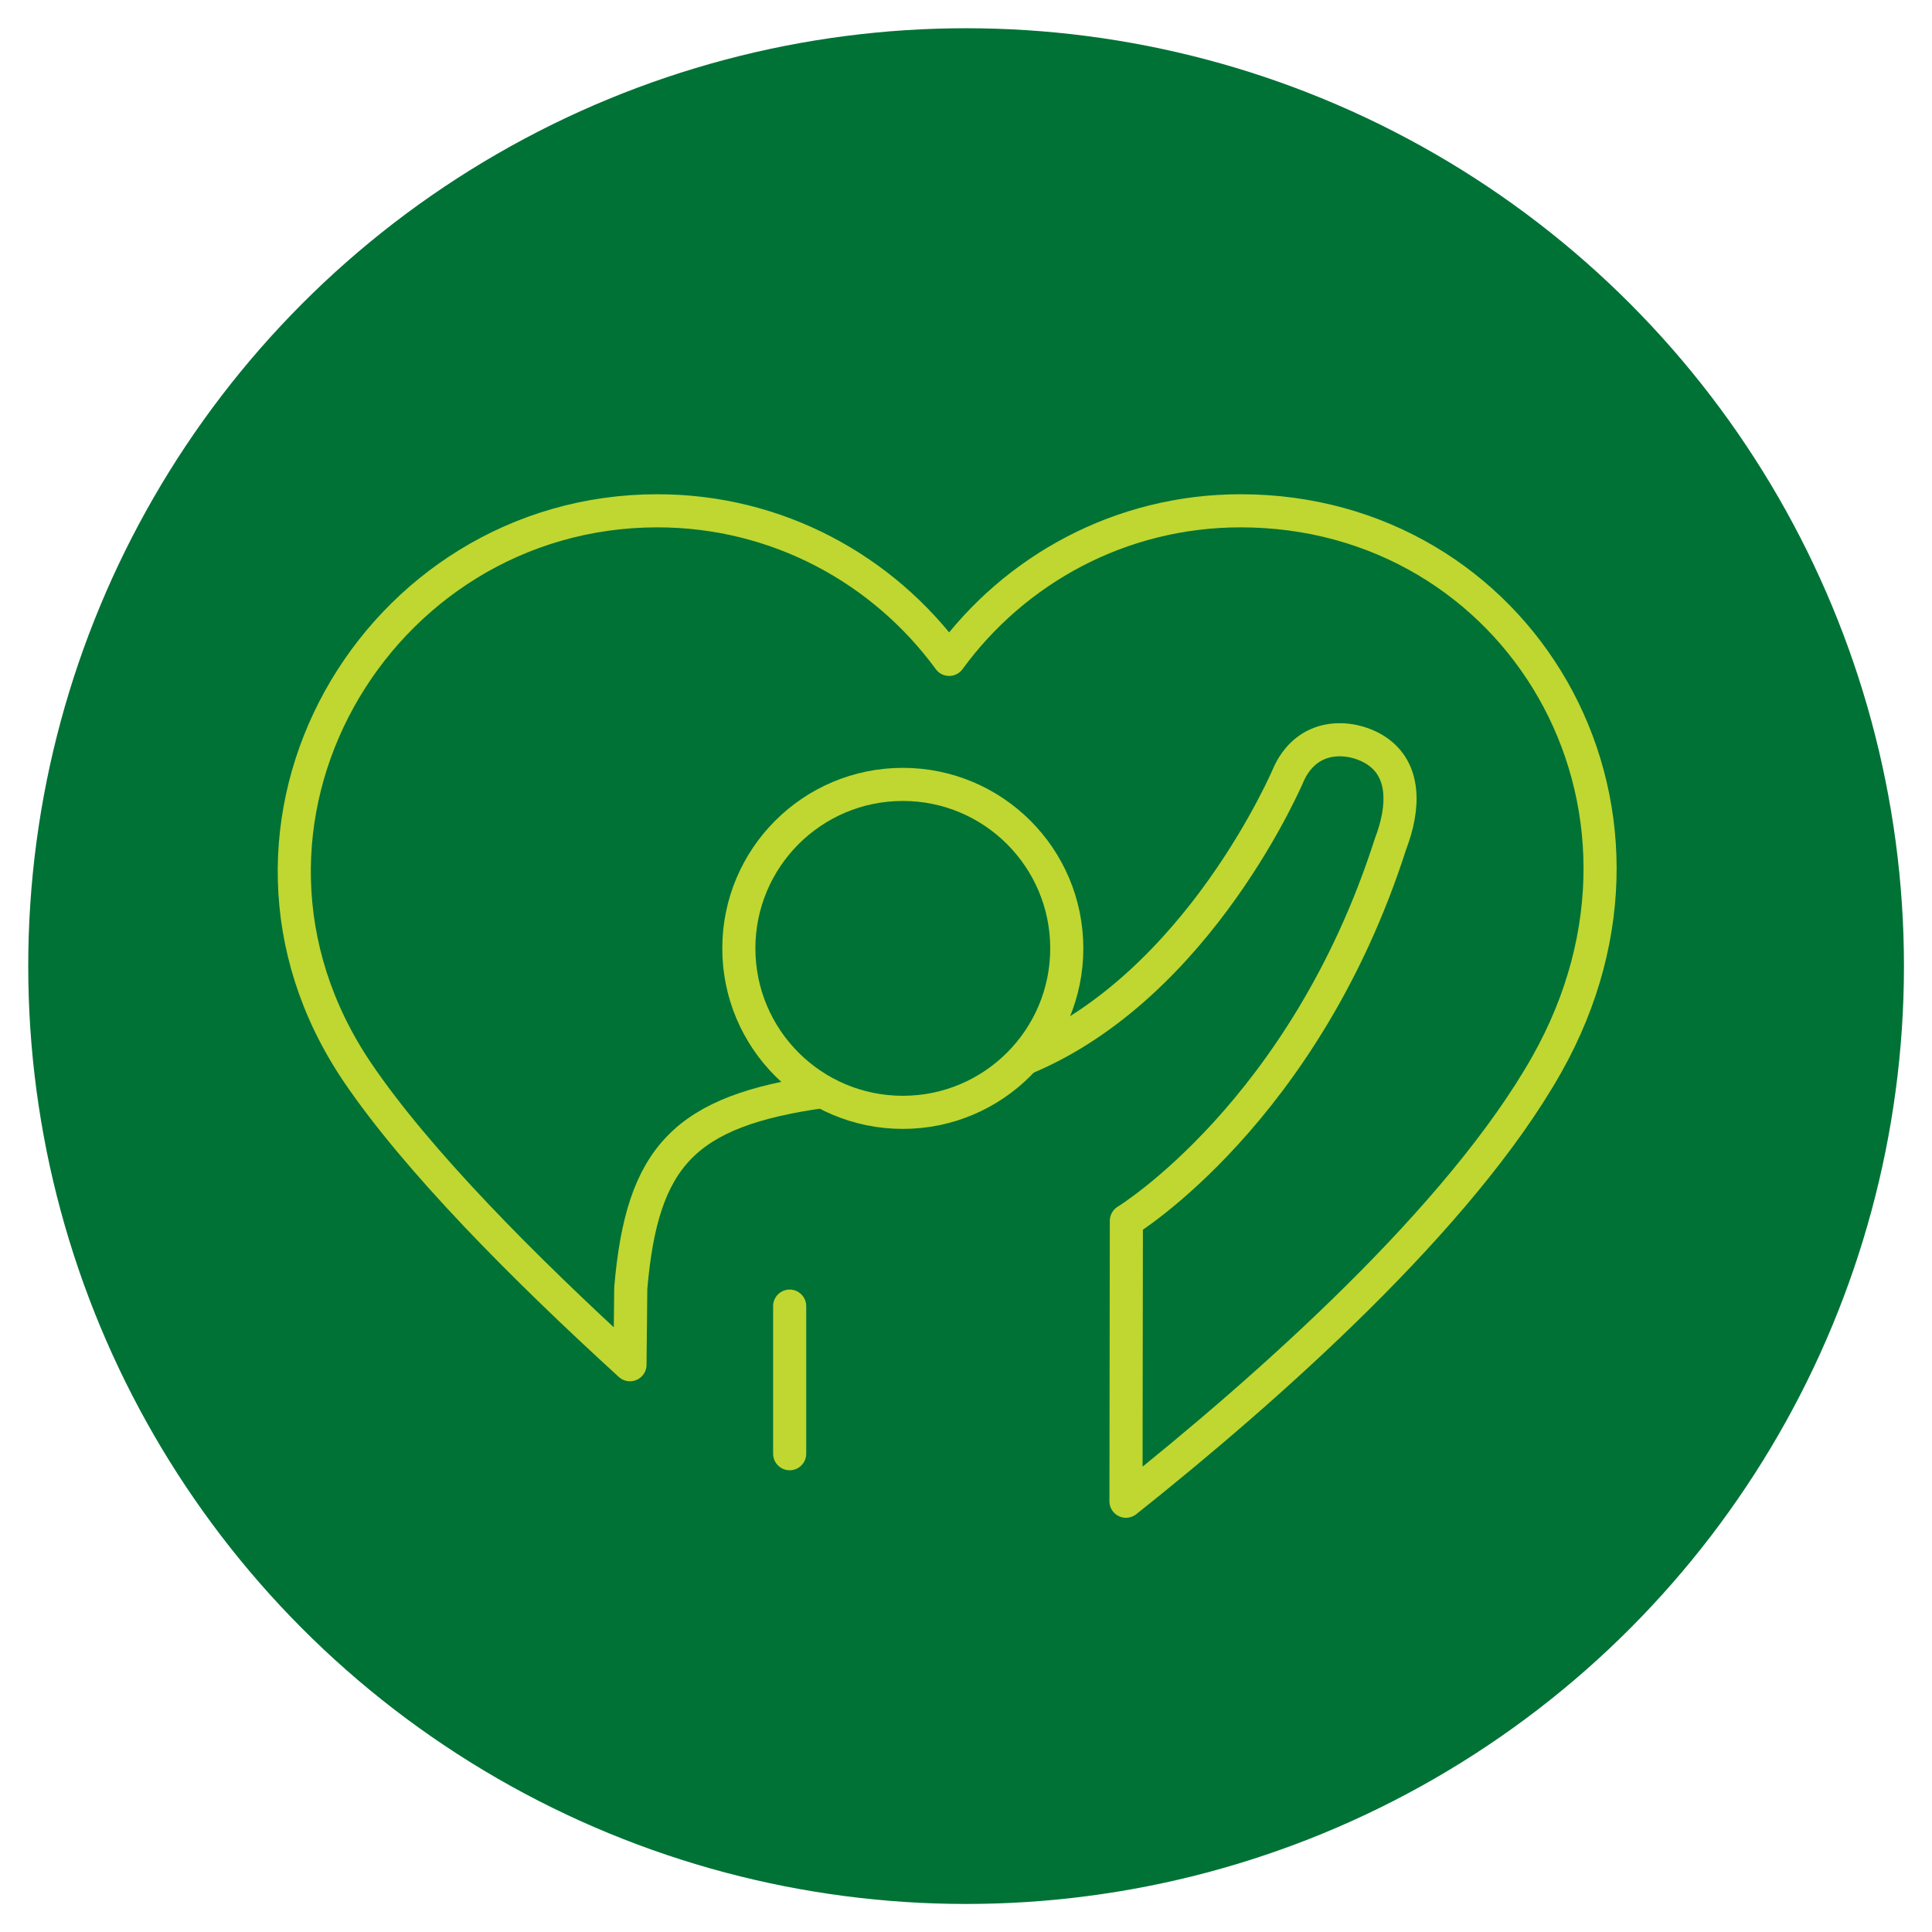 <?xml version="1.0" encoding="UTF-8"?>
<svg xmlns="http://www.w3.org/2000/svg" version="1.1" viewBox="0 0 99.21 99.21">
  <defs>
    <style>
      .cls-1 {
        fill: #007236;
      }

      .cls-2, .cls-3 {
        fill: none;
        stroke: #bfd730;
        stroke-linejoin: round;
        stroke-width: 1.7px;
      }

      .cls-3 {
        stroke-linecap: round;
      }
    </style>
  </defs>
  <!-- Generator: Adobe Illustrator 28.7.1, SVG Export Plug-In . SVG Version: 1.2.0 Build 142)  -->
  <g>
    <g id="Laag_1">
      <circle class="cls-1" cx="49.61" cy="49.61" r="48.16"/>
      <g>
        <path class="cls-2" d="M46.36,40.28c-4.65,0-8.42,3.77-8.42,8.42s3.77,8.42,8.42,8.42,8.42-3.77,8.42-8.42-3.77-8.42-8.42-8.42Z"/>
        <line class="cls-3" x1="40.55" y1="67.07" x2="40.55" y2="74.65"/>
        <path class="cls-2" d="M42.25,56.05c-7.1,1-9.28,3.31-9.86,10.1l-.04,3.93c-5.47-4.99-10.94-10.5-14-15.02-8.55-12.66.95-28.83,15.41-28.83,6.16,0,11.6,3.01,14.98,7.63,3.37-4.62,8.81-7.63,14.97-7.63,14.21,0,23.29,15,15.72,28.43-4.44,7.86-14.26,16.58-21.61,22.43l.02-14.4s9.15-5.58,13.56-19.34c.73-1.9.77-3.81-.72-4.8-1.18-.78-3.42-1.03-4.47,1.13,0,0-4.58,10.96-13.63,14.69"/>
      </g>
    </g>
  </g>
</svg>